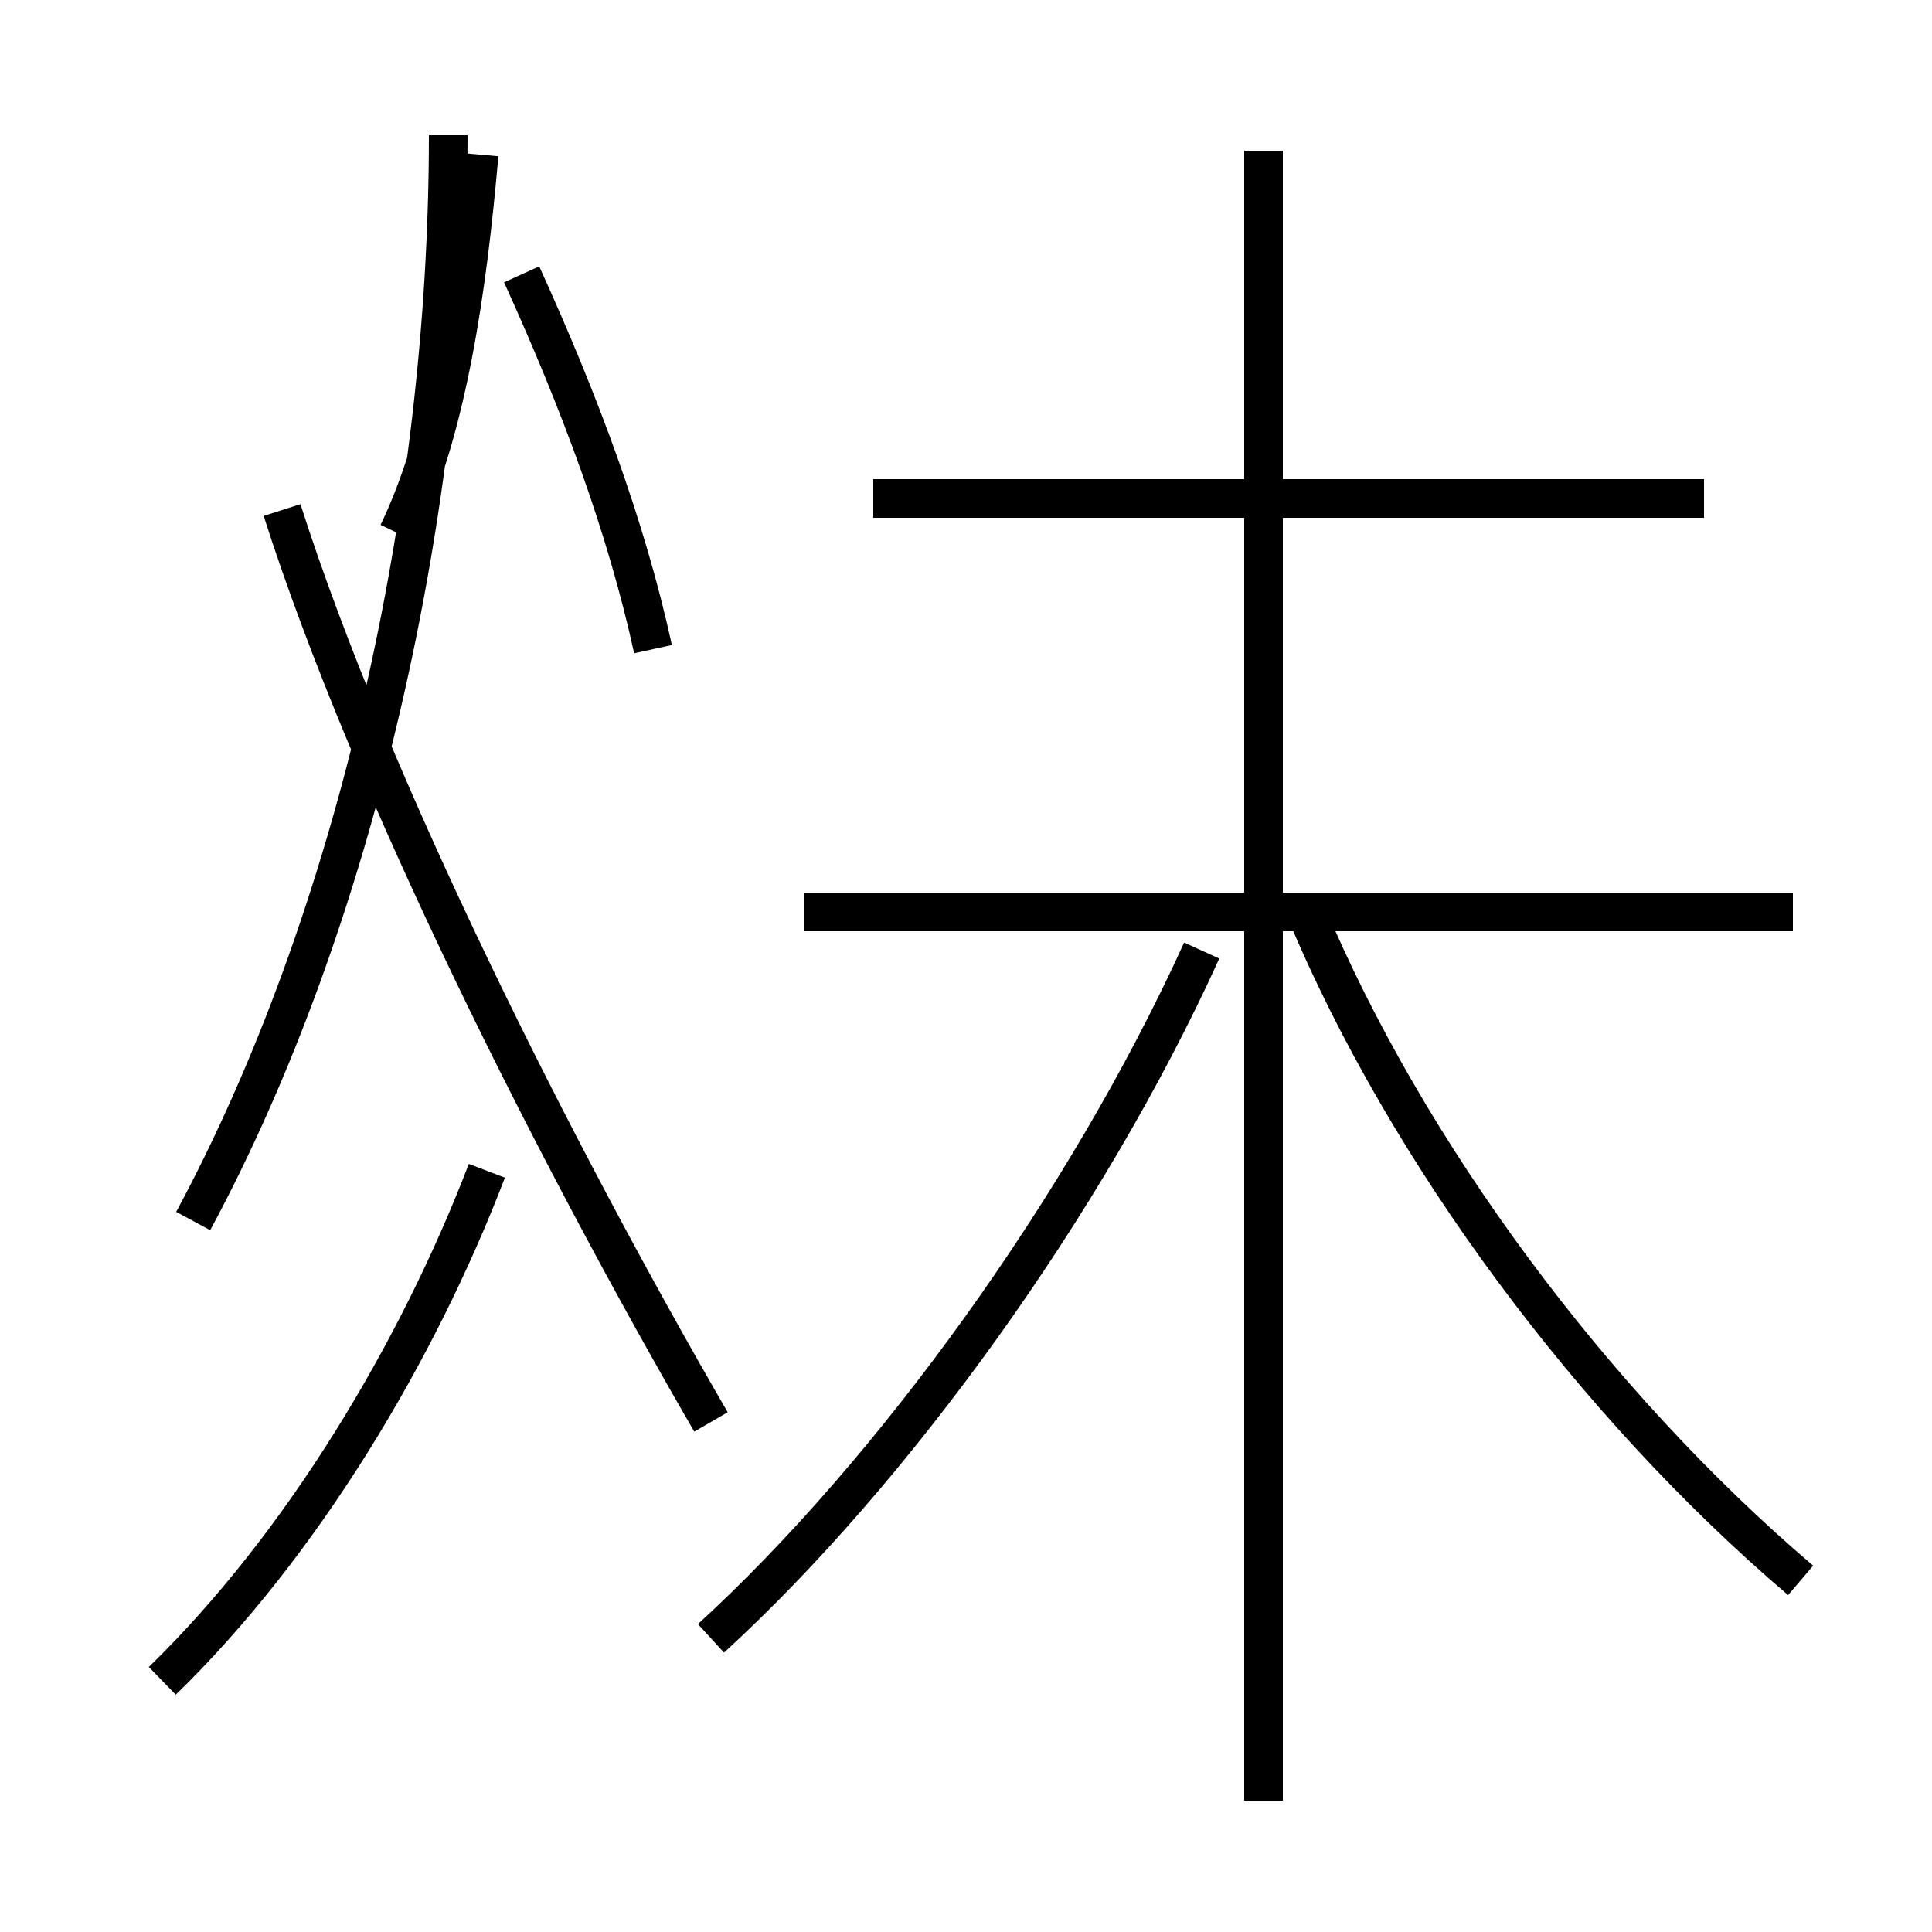 <?xml version='1.0' encoding='utf8'?>
<svg viewBox="0.0 -44.0 50.0 50.0" version="1.1" xmlns="http://www.w3.org/2000/svg">
<rect x="0.0" y="-44.0" width="50.0" height="50.0" fill="#808080" stroke="none"/>
<rect x="-1000" y="-1000" width="2000" height="2000" stroke="white" fill="white"/>
<g style="fill:none; stroke:#000000;  stroke-width:1">
<path d="M 4.2 0.5 C 7.8 4.0 10.8 9.0 12.6 13.7 M 10.3 30.2 C 11.6 32.9 12.1 36.6 12.4 40.0 M 5.0 12.4 C 9.2 20.2 11.6 30.8 11.6 40.5 M 18.4 7.2 C 14.4 14.1 9.6 23.6 7.3 30.8 M 16.9 27.2 C 16.2 30.4 15.0 33.6 13.5 36.9 M 18.4 1.6 C 23.1 5.9 28.1 12.8 31.1 19.4 M 32.7 -2.6 L 32.7 40.1 M 46.4 20.4 L 20.8 20.4 M 44.1 31.1 L 22.6 31.1 M 46.6 3.1 C 41.2 7.7 36.4 14.2 33.8 20.4 " transform="scale(1, -1)" />
</g>
</svg>